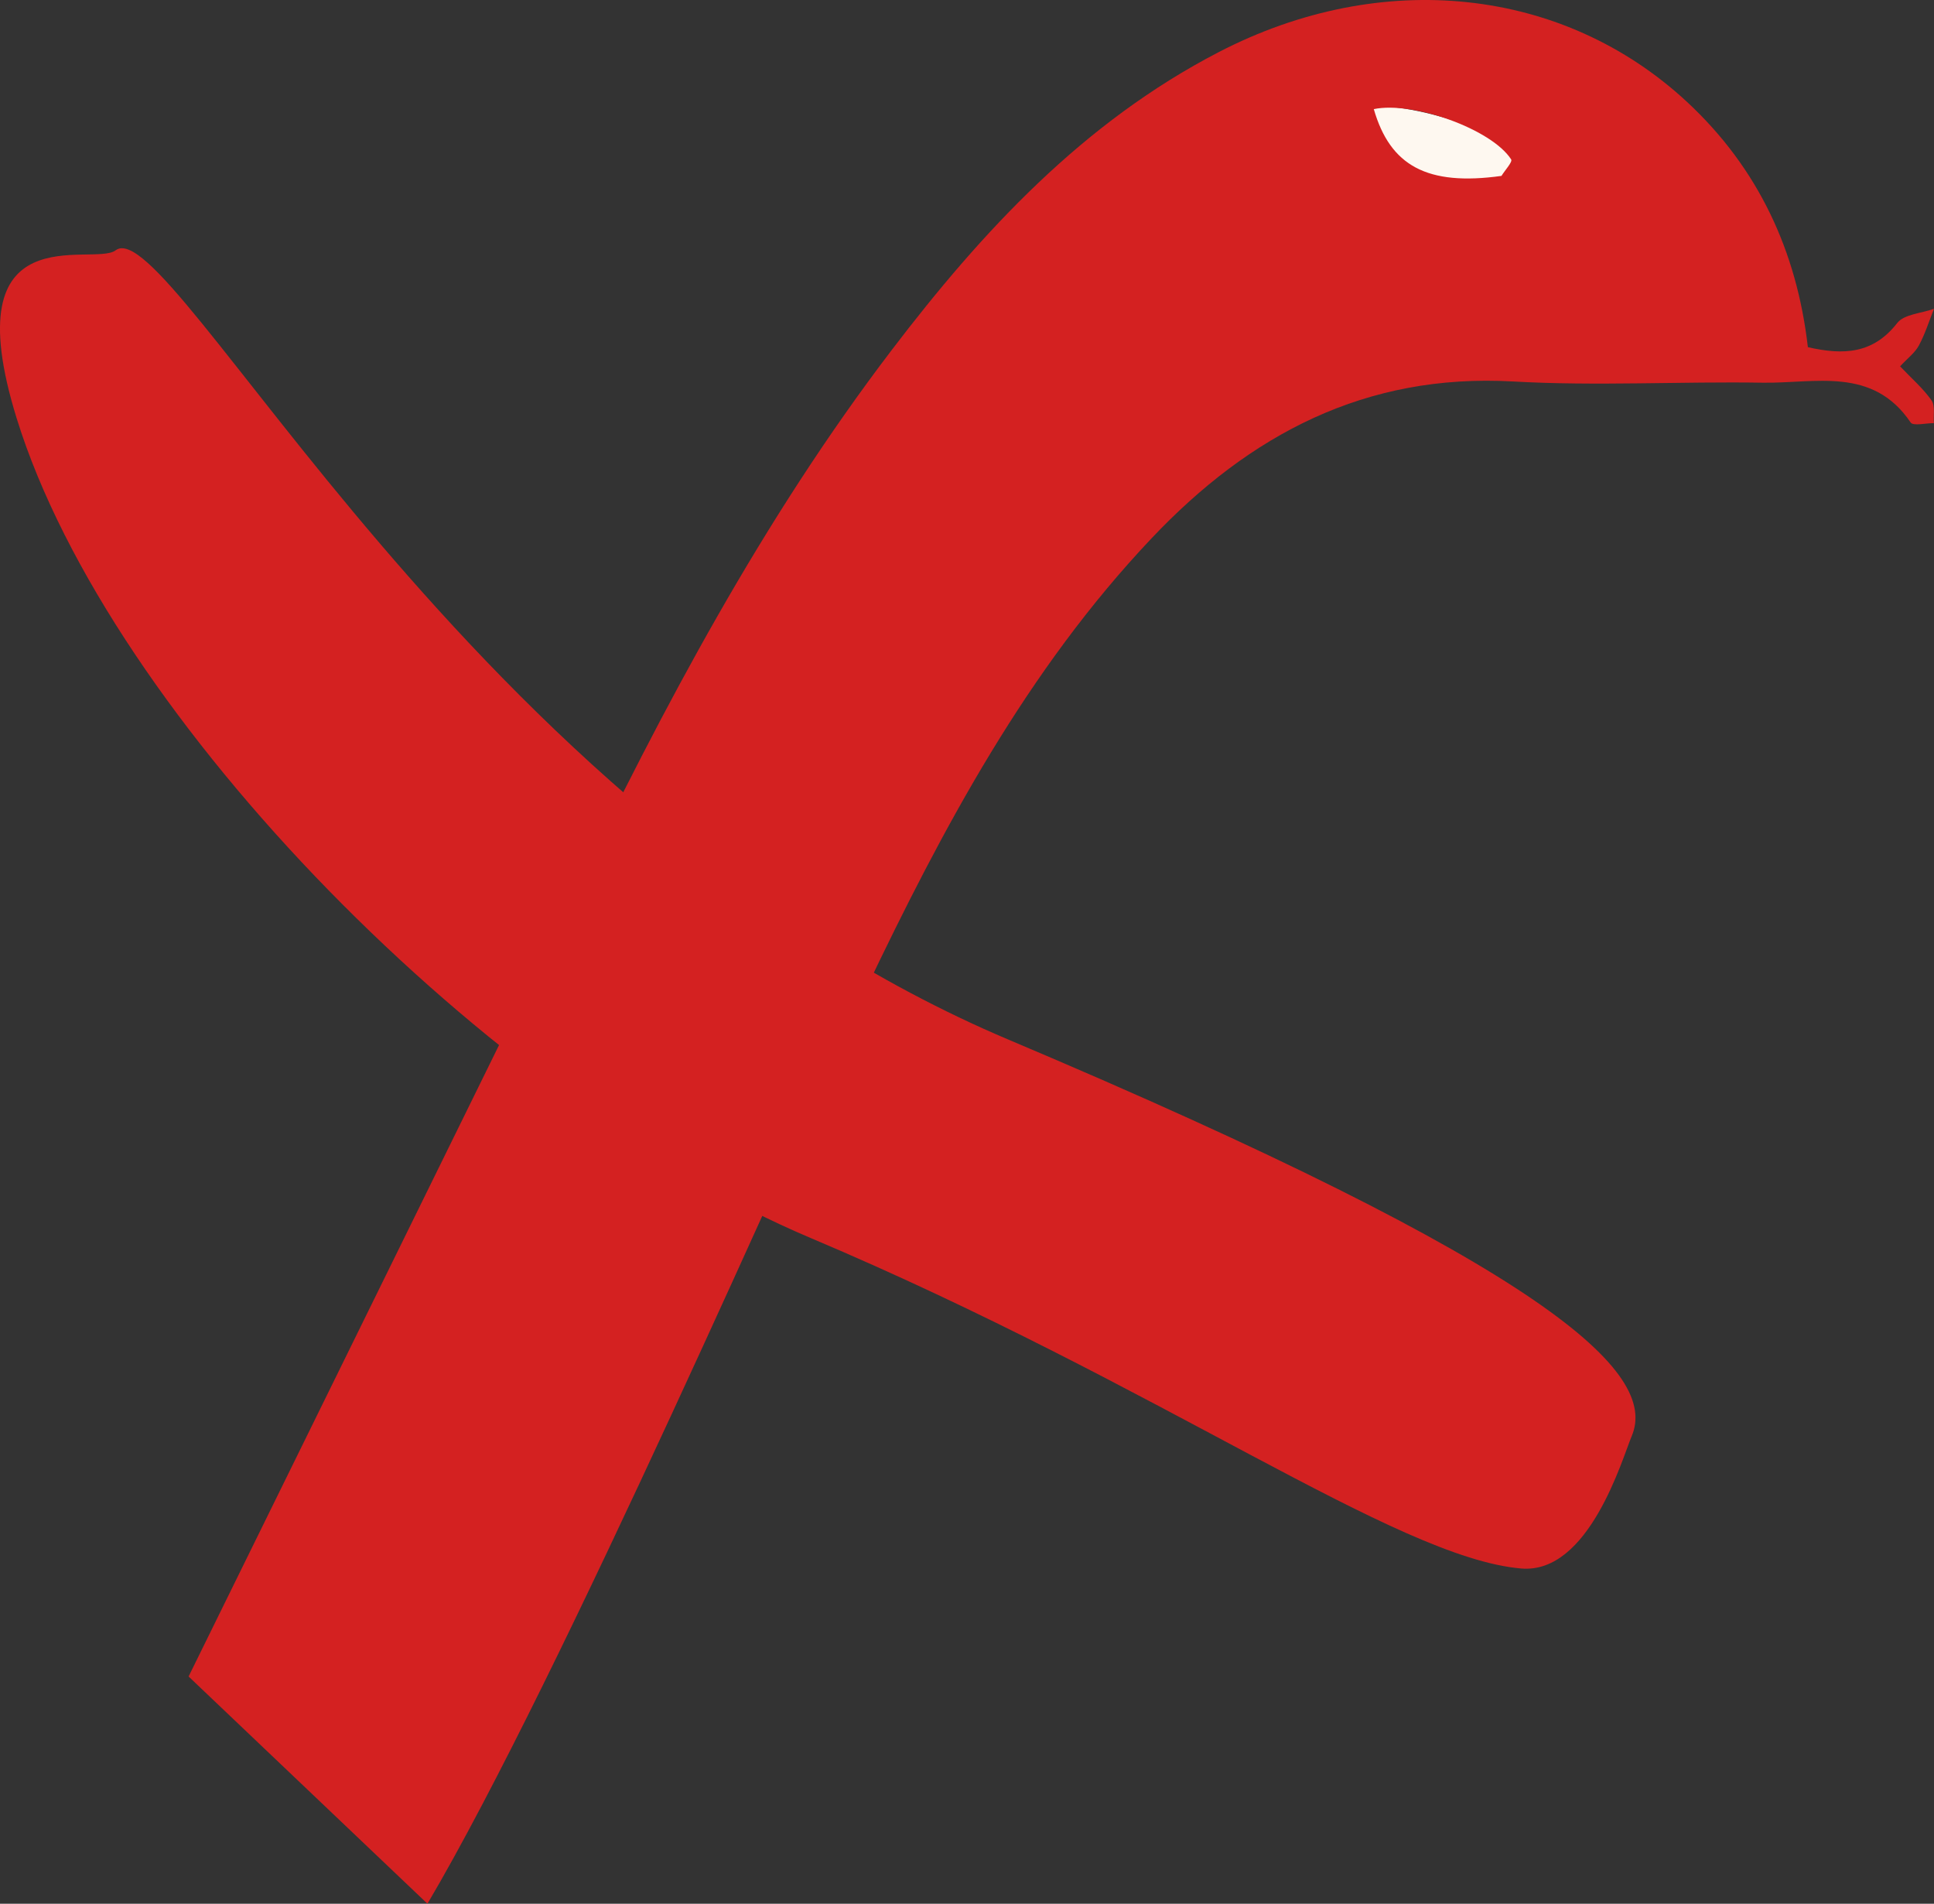 <?xml version="1.0" encoding="UTF-8" standalone="no"?>
<svg
   version="1.1"
   id="Layer_1"
   x="0px"
   y="0px"
   width="255.589"
   viewBox="0 0 255.589 251.565"
   enable-background="new 0 0 1280 640"
   xml:space="preserve"
   sodipodi:docname="gobra-error.svg"
   inkscape:version="1.4 (e7c3feb100, 2024-10-09)"
   height="251.565"
   xmlns:inkscape="http://www.inkscape.org/namespaces/inkscape"
   xmlns:sodipodi="http://sodipodi.sourceforge.net/DTD/sodipodi-0.dtd"
   xmlns="http://www.w3.org/2000/svg"
   xmlns:svg="http://www.w3.org/2000/svg"><rect x="0" y="0" width="255.589" height="251.565" fill="#333333" stroke="none"/><defs
   id="defs467" /><sodipodi:namedview
   id="namedview465"
   pagecolor="#ffffff"
   bordercolor="#000000"
   borderopacity="0.25"
   inkscape:showpageshadow="2"
   inkscape:pageopacity="0.0"
   inkscape:pagecheckerboard="true"
   inkscape:deskcolor="#d1d1d1"
   showgrid="false"
   inkscape:zoom="1.066356"
   inkscape:cx="187.55463"
   inkscape:cy="244.28991"
   inkscape:window-width="1296"
   inkscape:window-height="1163"
   inkscape:window-x="0"
   inkscape:window-y="0"
   inkscape:window-maximized="0"
   inkscape:current-layer="Layer_1" />







<path
   fill="#fef8f0"
   opacity="1"
   stroke="none"
   d="m 203.615,28.034 c -14.614,1.993 -22.147,-2.206 -25.479,-13.755 7.958,-1.673 24.093,4.09 28.038,10.273 0.317,0.496 -1.275,2.21 -2.559,3.482 z"
   id="path456"
   style="stroke-width:1.544" />



<g
   id="g1375"
   style="fill:#d42121;fill-opacity:1"
   transform="translate(-541.047,-128.022)"><path
     fill="#eb8c03"
     opacity="1"
     stroke="none"
     d="m 565.971,349.56 c 1.606,-3.261 20.405,-41.495 22.079,-44.893 9.674,-19.638 28.067,-57.116 28.543,-58.103 12.169,-25.226 25.258,-49.925 42.299,-72.286 11.997,-15.742 25.336,-30.11 43.233,-39.377 21.544,-11.155 45.526,-8.593 61.876,6.592 9.403,8.733 14.508,19.707 15.967,32.406 4.728,1.079 8.627,0.889 11.807,-3.19 0.916,-1.175 3.203,-1.282 4.861,-1.879 -0.651,1.626 -1.175,3.321 -2.001,4.852 -0.522,0.966 -1.497,1.688 -2.481,2.749 1.52,1.598 3.033,2.904 4.15,4.489 0.508,0.721 0.233,1.995 0.314,3.018 -1.054,-0.007 -2.735,0.409 -3.068,-0.085 -5.024,-7.44 -12.648,-5.15 -19.522,-5.26 -10.995,-0.177 -22.023,0.461 -32.986,-0.16 -19.561,-1.107 -34.858,7.04 -47.8,20.713 -16.478,17.408 -27.586,38.268 -37.801,59.666 -8.782,18.395 -40.239,90.856 -57.904,120.776 M 739.474,151.266 c 0.456,-0.743 1.487,-1.853 1.282,-2.174 -2.554,-4.003 -13.001,-7.734 -18.154,-6.651 2.158,7.477 7.035,10.196 16.872,8.825 z"
     id="path444"
     sodipodi:nodetypes="cssssscscscsccssssccscc"
     style="fill:#d42121;fill-opacity:1" /><path
     id="path1318"
     style="fill:#d42121;fill-opacity:1;stroke-width:7.559"
     d="m 556.33,161.099 c 7.297,-5.519 46.554,74.126 118.016,104.313 71.462,30.187 85.904,43.945 82.344,52.374 -1.25,2.958 -5.632,18.27 -14.606,17.504 -16.595,-1.416 -47.545,-24.091 -93.926,-43.683 -42.291,-17.865 -92.605,-68.573 -104.911,-108.318 -8.488,-27.415 10.103,-19.937 13.082,-22.189 z"
     sodipodi:nodetypes="sssssss" /></g></svg>
